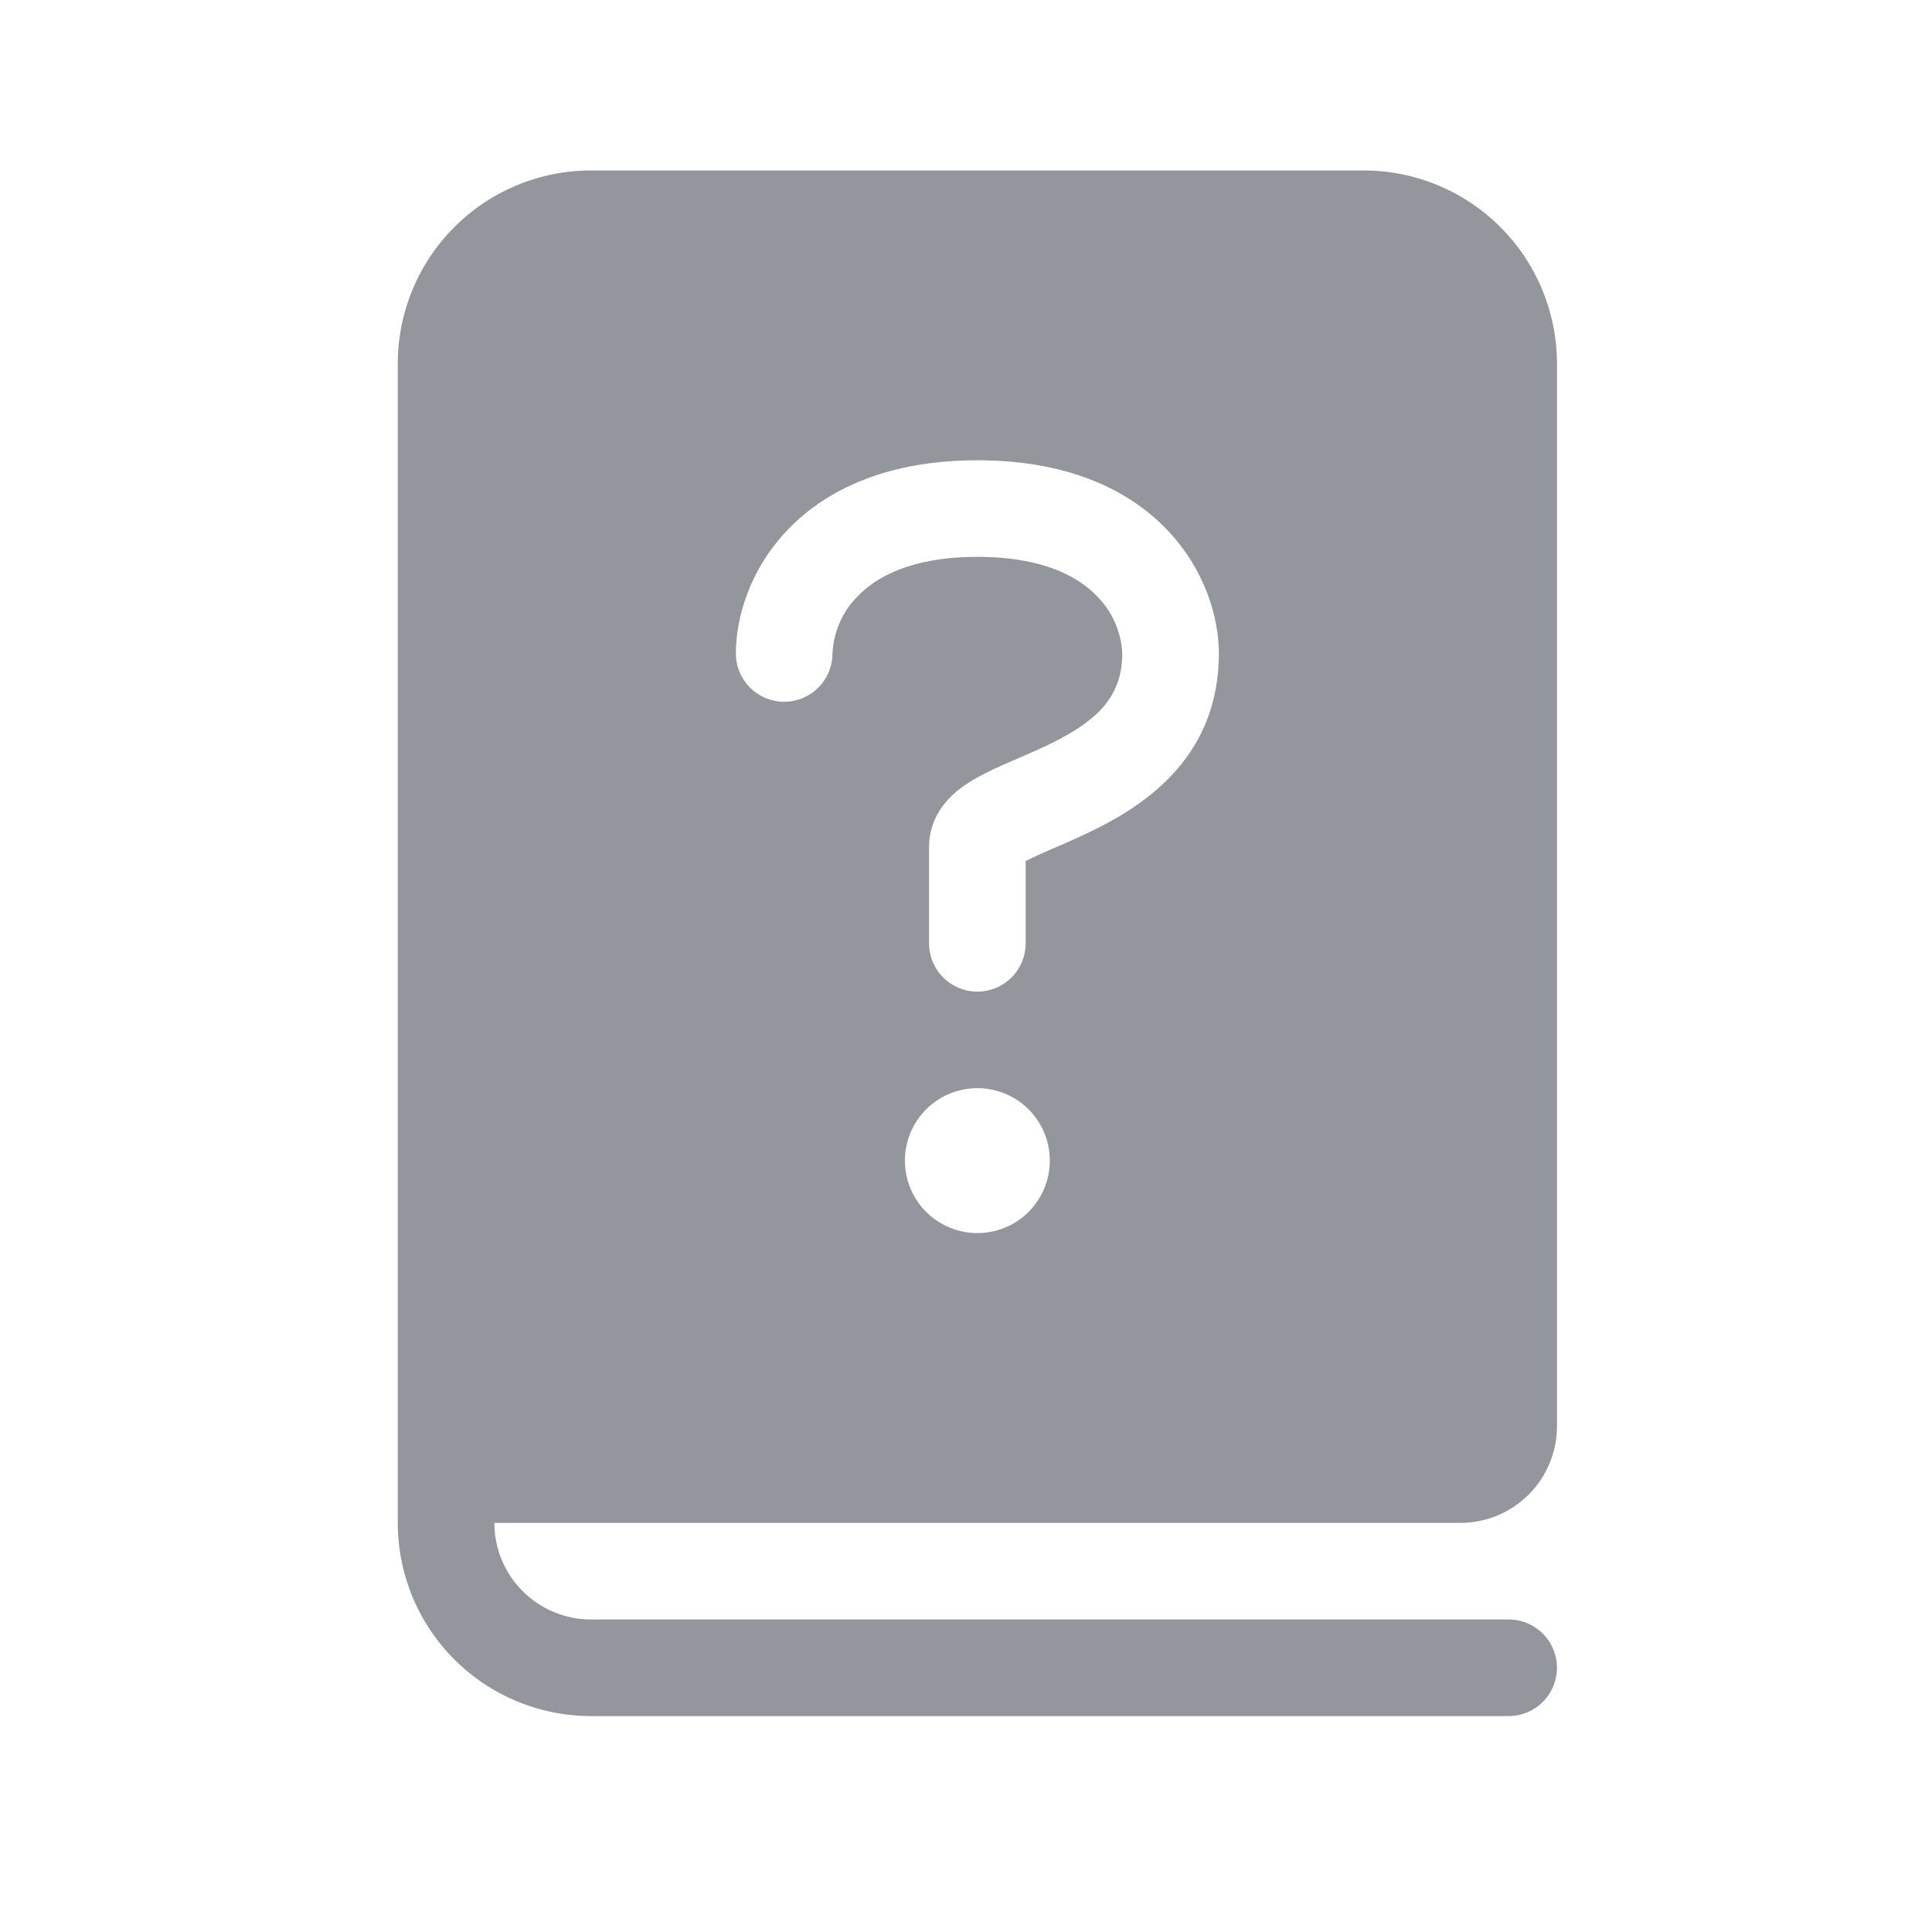<svg width="34" height="34" viewBox="0 0 34 34" fill="none" xmlns="http://www.w3.org/2000/svg">
<path d="M10.4 3C9.498 3 8.633 3.358 7.996 3.996C7.358 4.633 7 5.498 7 6.4V26.8C7 27.702 7.358 28.567 7.996 29.204C8.633 29.842 9.498 30.2 10.4 30.2H26.55C26.775 30.2 26.992 30.11 27.151 29.951C27.31 29.792 27.4 29.575 27.4 29.35C27.4 29.125 27.31 28.908 27.151 28.749C26.992 28.59 26.775 28.5 26.55 28.5H10.4C9.949 28.5 9.517 28.321 9.198 28.002C8.879 27.683 8.7 27.251 8.7 26.8H25.7C26.151 26.8 26.583 26.621 26.902 26.302C27.221 25.983 27.4 25.551 27.4 25.1V6.4C27.4 5.498 27.042 4.633 26.404 3.996C25.767 3.358 24.902 3 24 3H10.4ZM15.092 10.495C14.825 10.764 14.668 11.122 14.65 11.5C14.65 11.725 14.56 11.942 14.401 12.101C14.242 12.26 14.025 12.35 13.8 12.35C13.575 12.35 13.358 12.26 13.199 12.101C13.04 11.942 12.95 11.725 12.95 11.5C12.95 10.88 13.188 10.023 13.868 9.317C14.565 8.593 15.653 8.1 17.2 8.1C18.747 8.1 19.835 8.591 20.532 9.317C21.212 10.023 21.45 10.88 21.45 11.5C21.45 13.278 20.209 14.13 19.279 14.592C19.06 14.7 18.837 14.801 18.613 14.897L18.594 14.905C18.41 14.982 18.229 15.065 18.05 15.153V16.6C18.05 16.825 17.961 17.042 17.802 17.201C17.642 17.361 17.426 17.451 17.201 17.451C16.975 17.451 16.759 17.362 16.6 17.203C16.44 17.043 16.35 16.827 16.35 16.602V14.9C16.35 14.478 16.568 14.176 16.763 13.991C16.948 13.817 17.171 13.693 17.35 13.603C17.523 13.514 17.72 13.43 17.9 13.353L17.938 13.336C18.138 13.249 18.332 13.166 18.521 13.071C19.291 12.687 19.75 12.272 19.75 11.5C19.732 11.122 19.575 10.764 19.308 10.495C18.985 10.157 18.373 9.8 17.2 9.8C16.027 9.8 15.415 10.159 15.092 10.495ZM17.2 21.7C16.862 21.7 16.538 21.566 16.298 21.327C16.059 21.087 15.925 20.763 15.925 20.425C15.925 20.087 16.059 19.762 16.298 19.523C16.538 19.284 16.862 19.15 17.2 19.15C17.538 19.15 17.863 19.284 18.102 19.523C18.341 19.762 18.475 20.087 18.475 20.425C18.475 20.763 18.341 21.087 18.102 21.327C17.863 21.566 17.538 21.7 17.2 21.7Z" fill="#93969D"/>
</svg>
